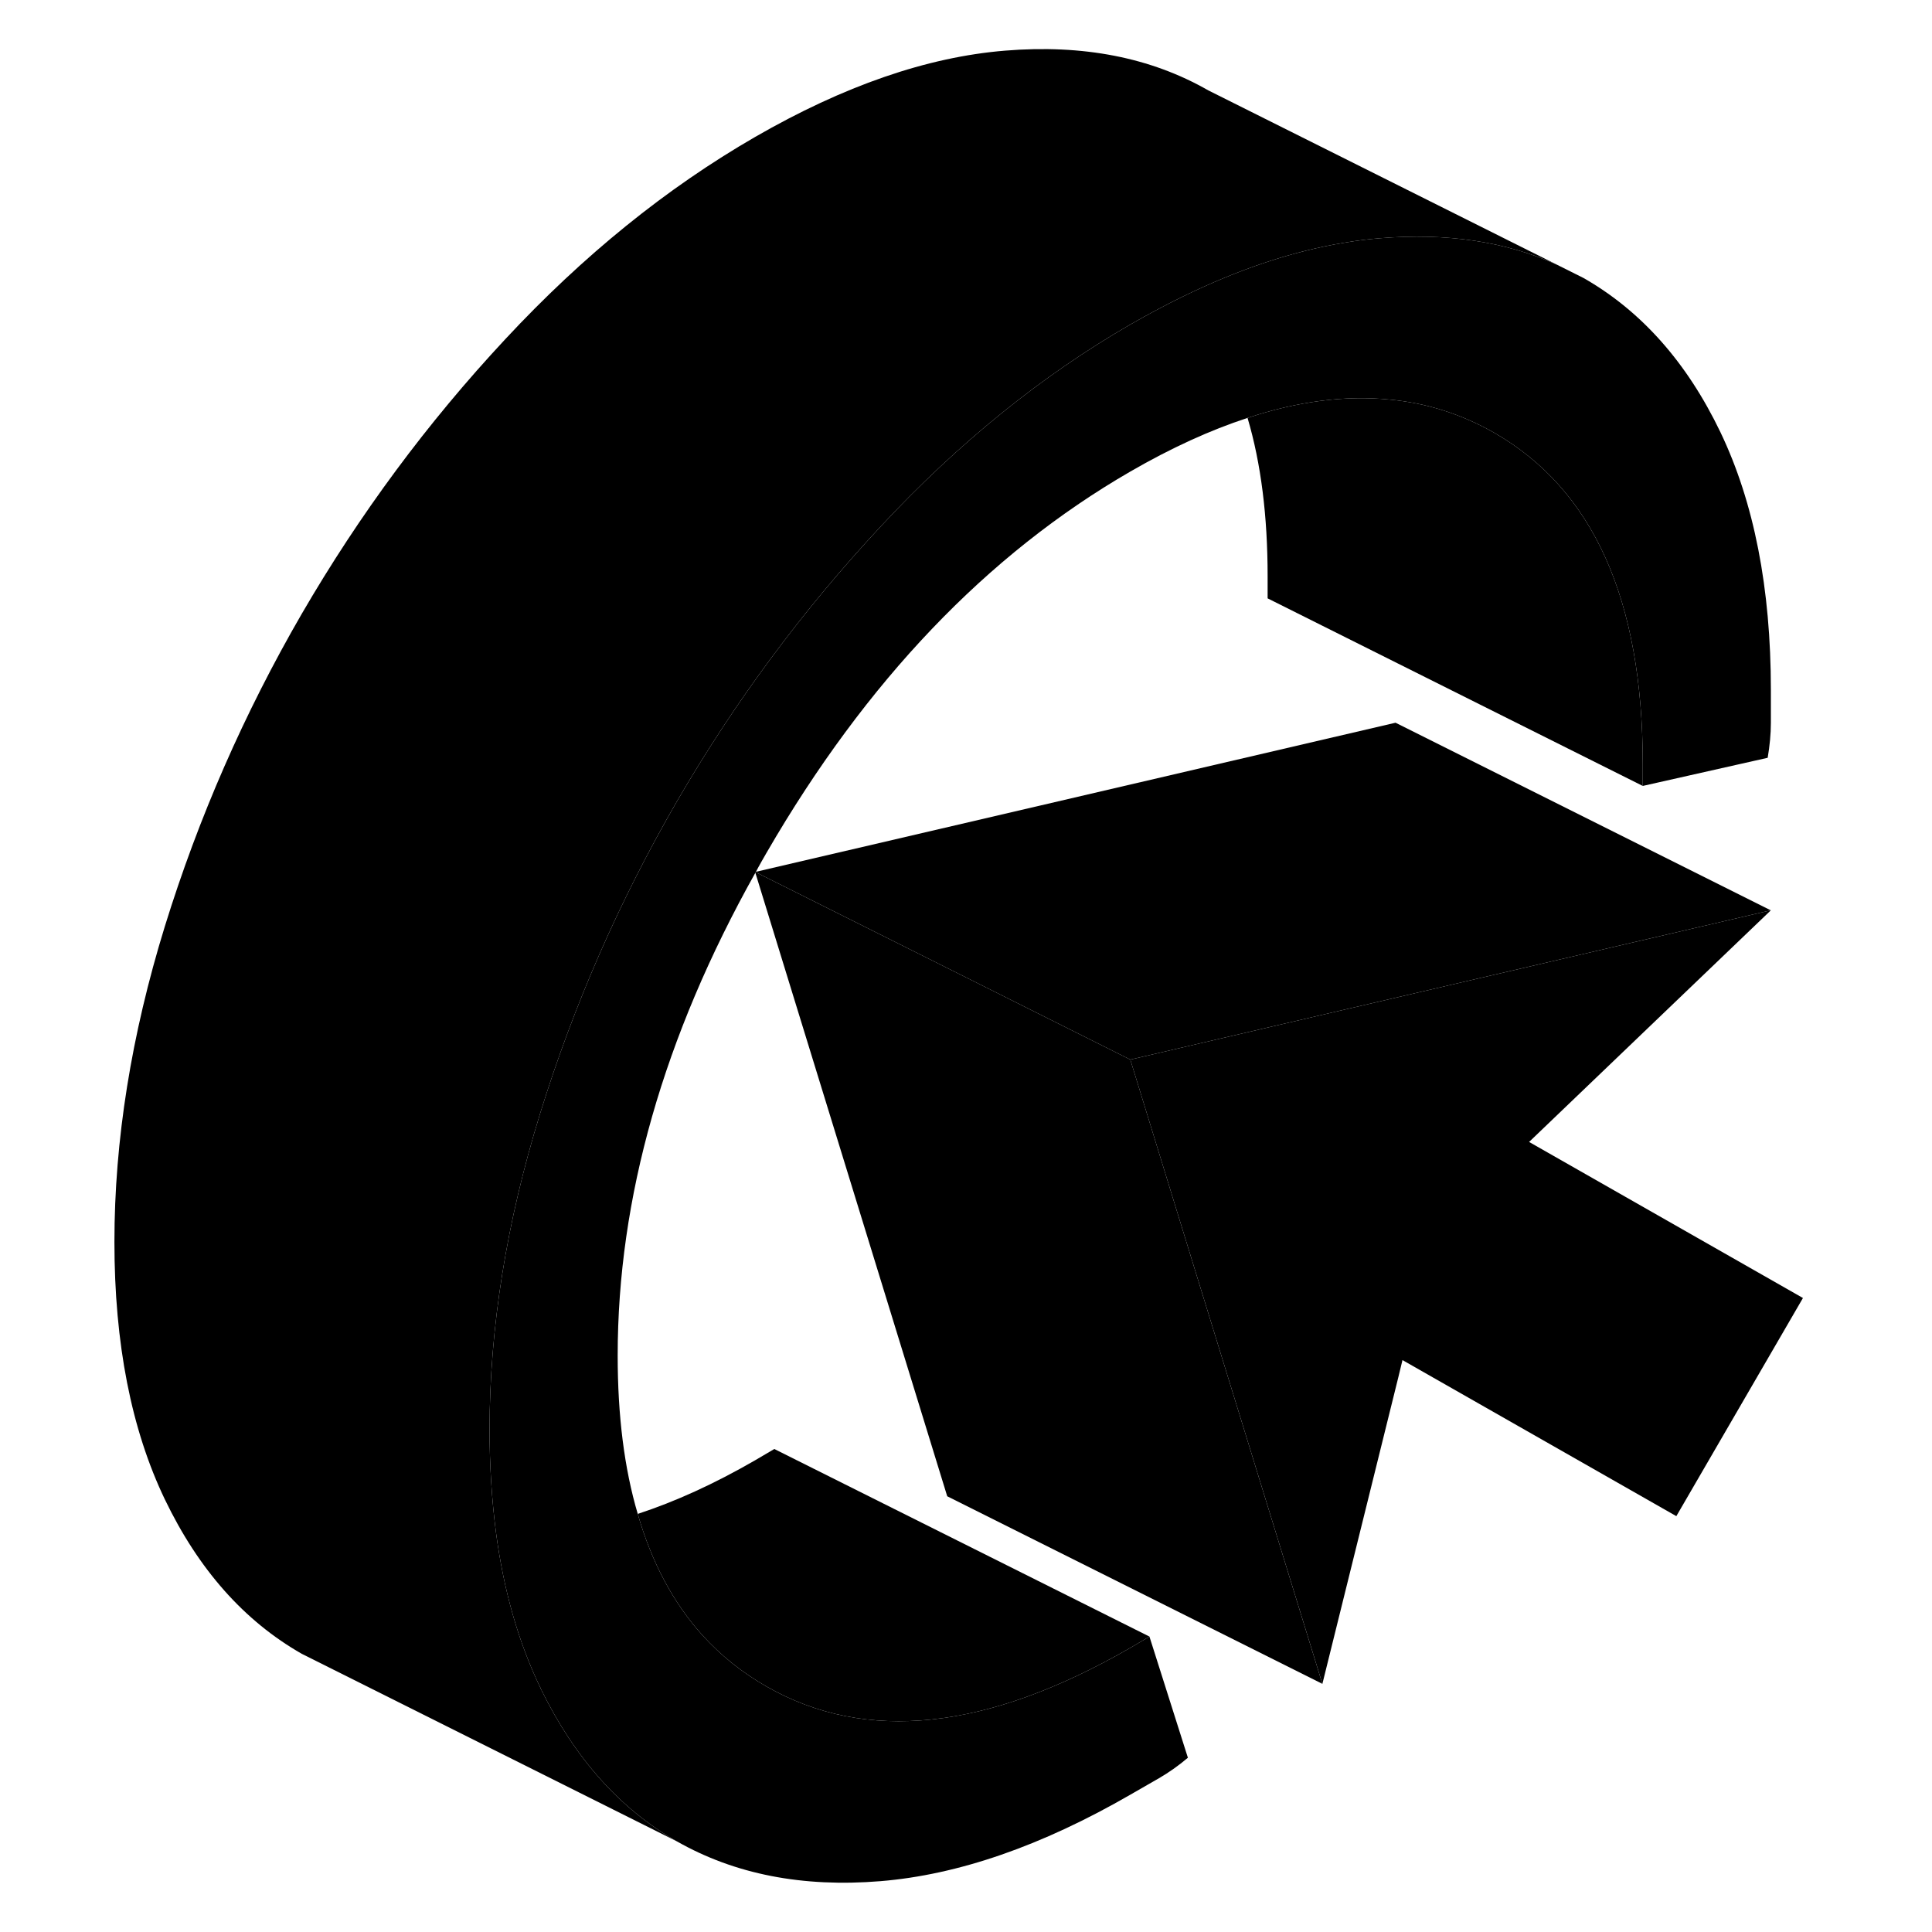 <svg width="48" height="48" viewBox="0 0 95 103" class="pr-icon-iso-duotone-secondary"
     xmlns="http://www.w3.org/2000/svg" stroke-width="1px" stroke-linecap="round" stroke-linejoin="round">
    <path d="M36.26 46.49V46.53C36.26 46.53 36.27 46.51 36.29 46.5C36.29 46.5 36.29 46.493 36.29 46.48H36.25L36.26 46.49Z"
          class="pr-icon-iso-duotone-primary-stroke" stroke-linejoin="round"/>
    <path d="M90.41 36.78V38.54C90.41 39.13 90.35 39.75 90.24 40.4L83.58 41.9V40.72C83.58 31.97 80.93 26.08 75.64 23.06C73.91 22.08 72.05 21.48 70.06 21.3C67.72 21.07 65.2 21.39 62.51 22.28C60.52 22.93 58.44 23.88 56.26 25.14C48.63 29.55 42.17 36.31 36.88 45.44C36.68 45.79 36.48 46.13 36.3 46.48H36.26L36.27 46.53C31.37 55.28 28.93 63.87 28.93 72.27C28.93 75.47 29.28 78.28 30 80.71C30.74 83.3 31.9 85.46 33.45 87.18C34.44 88.27 35.58 89.18 36.88 89.92C42.17 92.94 48.63 92.25 56.26 87.85L57.28 87.25L59.33 93.71C58.82 94.14 58.31 94.5 57.79 94.8L56.26 95.68C51.53 98.41 47.09 99.95 42.94 100.29C38.78 100.63 35.17 99.92 32.09 98.17C29.05 96.44 26.64 93.73 24.84 90.05C24.84 90.01 24.81 89.98 24.79 89.94C23.64 87.54 22.85 84.79 22.44 81.68C22.22 79.97 22.1 78.14 22.1 76.21C22.1 70.79 23 65.18 24.79 59.38C26.59 53.57 29.02 48.02 32.09 42.72C35.17 37.42 38.78 32.54 42.94 28.08C47.09 23.62 51.53 20.03 56.26 17.3C57.2 16.76 58.14 16.26 59.06 15.81C62.05 14.35 64.92 13.39 67.67 12.94C68.31 12.83 68.95 12.75 69.58 12.7C73.11 12.41 76.25 12.87 79 14.11L80.42 14.82C83.49 16.57 85.93 19.31 87.72 23.04C89.51 26.78 90.41 31.35 90.41 36.78Z"
          class="pr-icon-iso-duotone-primary-stroke" stroke-linejoin="round"/>
    <path d="M36.26 46.49V46.53C36.26 46.53 36.27 46.51 36.29 46.5C36.29 46.5 36.29 46.493 36.29 46.48H36.25L36.26 46.49Z"
          class="pr-icon-iso-duotone-primary-stroke" stroke-linejoin="round"/>
    <path d="M66.499 89.77L46.499 79.77L36.27 46.53C36.27 46.53 36.27 46.51 36.29 46.5L56.26 56.49L59.669 67.58L66.499 89.77Z"
          class="pr-icon-iso-duotone-primary-stroke" stroke-linejoin="round"/>
    <path d="M92.12 69.2L85.37 80.83L70.77 72.51L70.55 73.42L66.5 89.77L59.67 67.58L56.26 56.49L64.14 54.65L90.41 48.53L77.52 60.88L92.12 69.2Z"
          class="pr-icon-iso-duotone-primary-stroke" stroke-linejoin="round"/>
    <path d="M57.28 87.25L56.26 87.85C48.63 92.25 42.17 92.94 36.88 89.92C35.58 89.18 34.44 88.27 33.45 87.18C31.9 85.46 30.74 83.3 30 80.71C31.99 80.06 34.08 79.11 36.26 77.85L37.28 77.25L57.28 87.25Z"
          class="pr-icon-iso-duotone-primary-stroke" stroke-linejoin="round"/>
    <path d="M90.41 48.53L64.14 54.65L56.26 56.49L36.29 46.5C36.29 46.5 36.29 46.49 36.29 46.48L70.4 38.53L90.4 48.53H90.41Z"
          class="pr-icon-iso-duotone-primary-stroke" stroke-linejoin="round"/>
    <path d="M83.58 40.72V41.9L63.58 31.9V30.72C63.58 27.53 63.23 24.71 62.51 22.28C65.2 21.39 67.72 21.07 70.06 21.3C72.05 21.48 73.91 22.08 75.64 23.06C80.93 26.08 83.58 31.97 83.58 40.72Z"
          class="pr-icon-iso-duotone-primary-stroke" stroke-linejoin="round"/>
    <path d="M79 14.11C76.25 12.87 73.11 12.41 69.58 12.7C68.95 12.75 68.31 12.83 67.67 12.94C64.92 13.39 62.05 14.35 59.06 15.81C58.14 16.26 57.2 16.76 56.26 17.3C51.53 20.03 47.09 23.62 42.94 28.08C38.78 32.54 35.17 37.42 32.09 42.72C29.02 48.02 26.59 53.57 24.79 59.38C23 65.18 22.1 70.79 22.1 76.21C22.1 78.14 22.22 79.97 22.44 81.68C22.85 84.79 23.64 87.54 24.79 89.94C24.81 89.98 24.83 90.01 24.84 90.05C26.64 93.73 29.05 96.44 32.09 98.17L13.51 88.88L12.09 88.17C9.02 86.42 6.59 83.68 4.79 79.94C3 76.21 2.1 71.63 2.1 66.21C2.1 60.79 3 55.18 4.79 49.38C6.59 43.57 9.02 38.02 12.09 32.72C15.17 27.42 18.78 22.54 22.94 18.08C27.09 13.62 31.53 10.03 36.26 7.3C40.98 4.58 45.42 3.04 49.58 2.7C53.73 2.36 57.35 3.06 60.42 4.82L79 14.11Z"
          class="pr-icon-iso-duotone-primary-stroke" stroke-linejoin="round"/>
    <path d="M85.37 80.83L70.55 73.42" class="pr-icon-iso-duotone-primary-stroke" stroke-linejoin="round"/>
    <path d="M36.29 46.5L36.26 46.49" class="pr-icon-iso-duotone-primary-stroke" stroke-linejoin="round"/>
</svg>